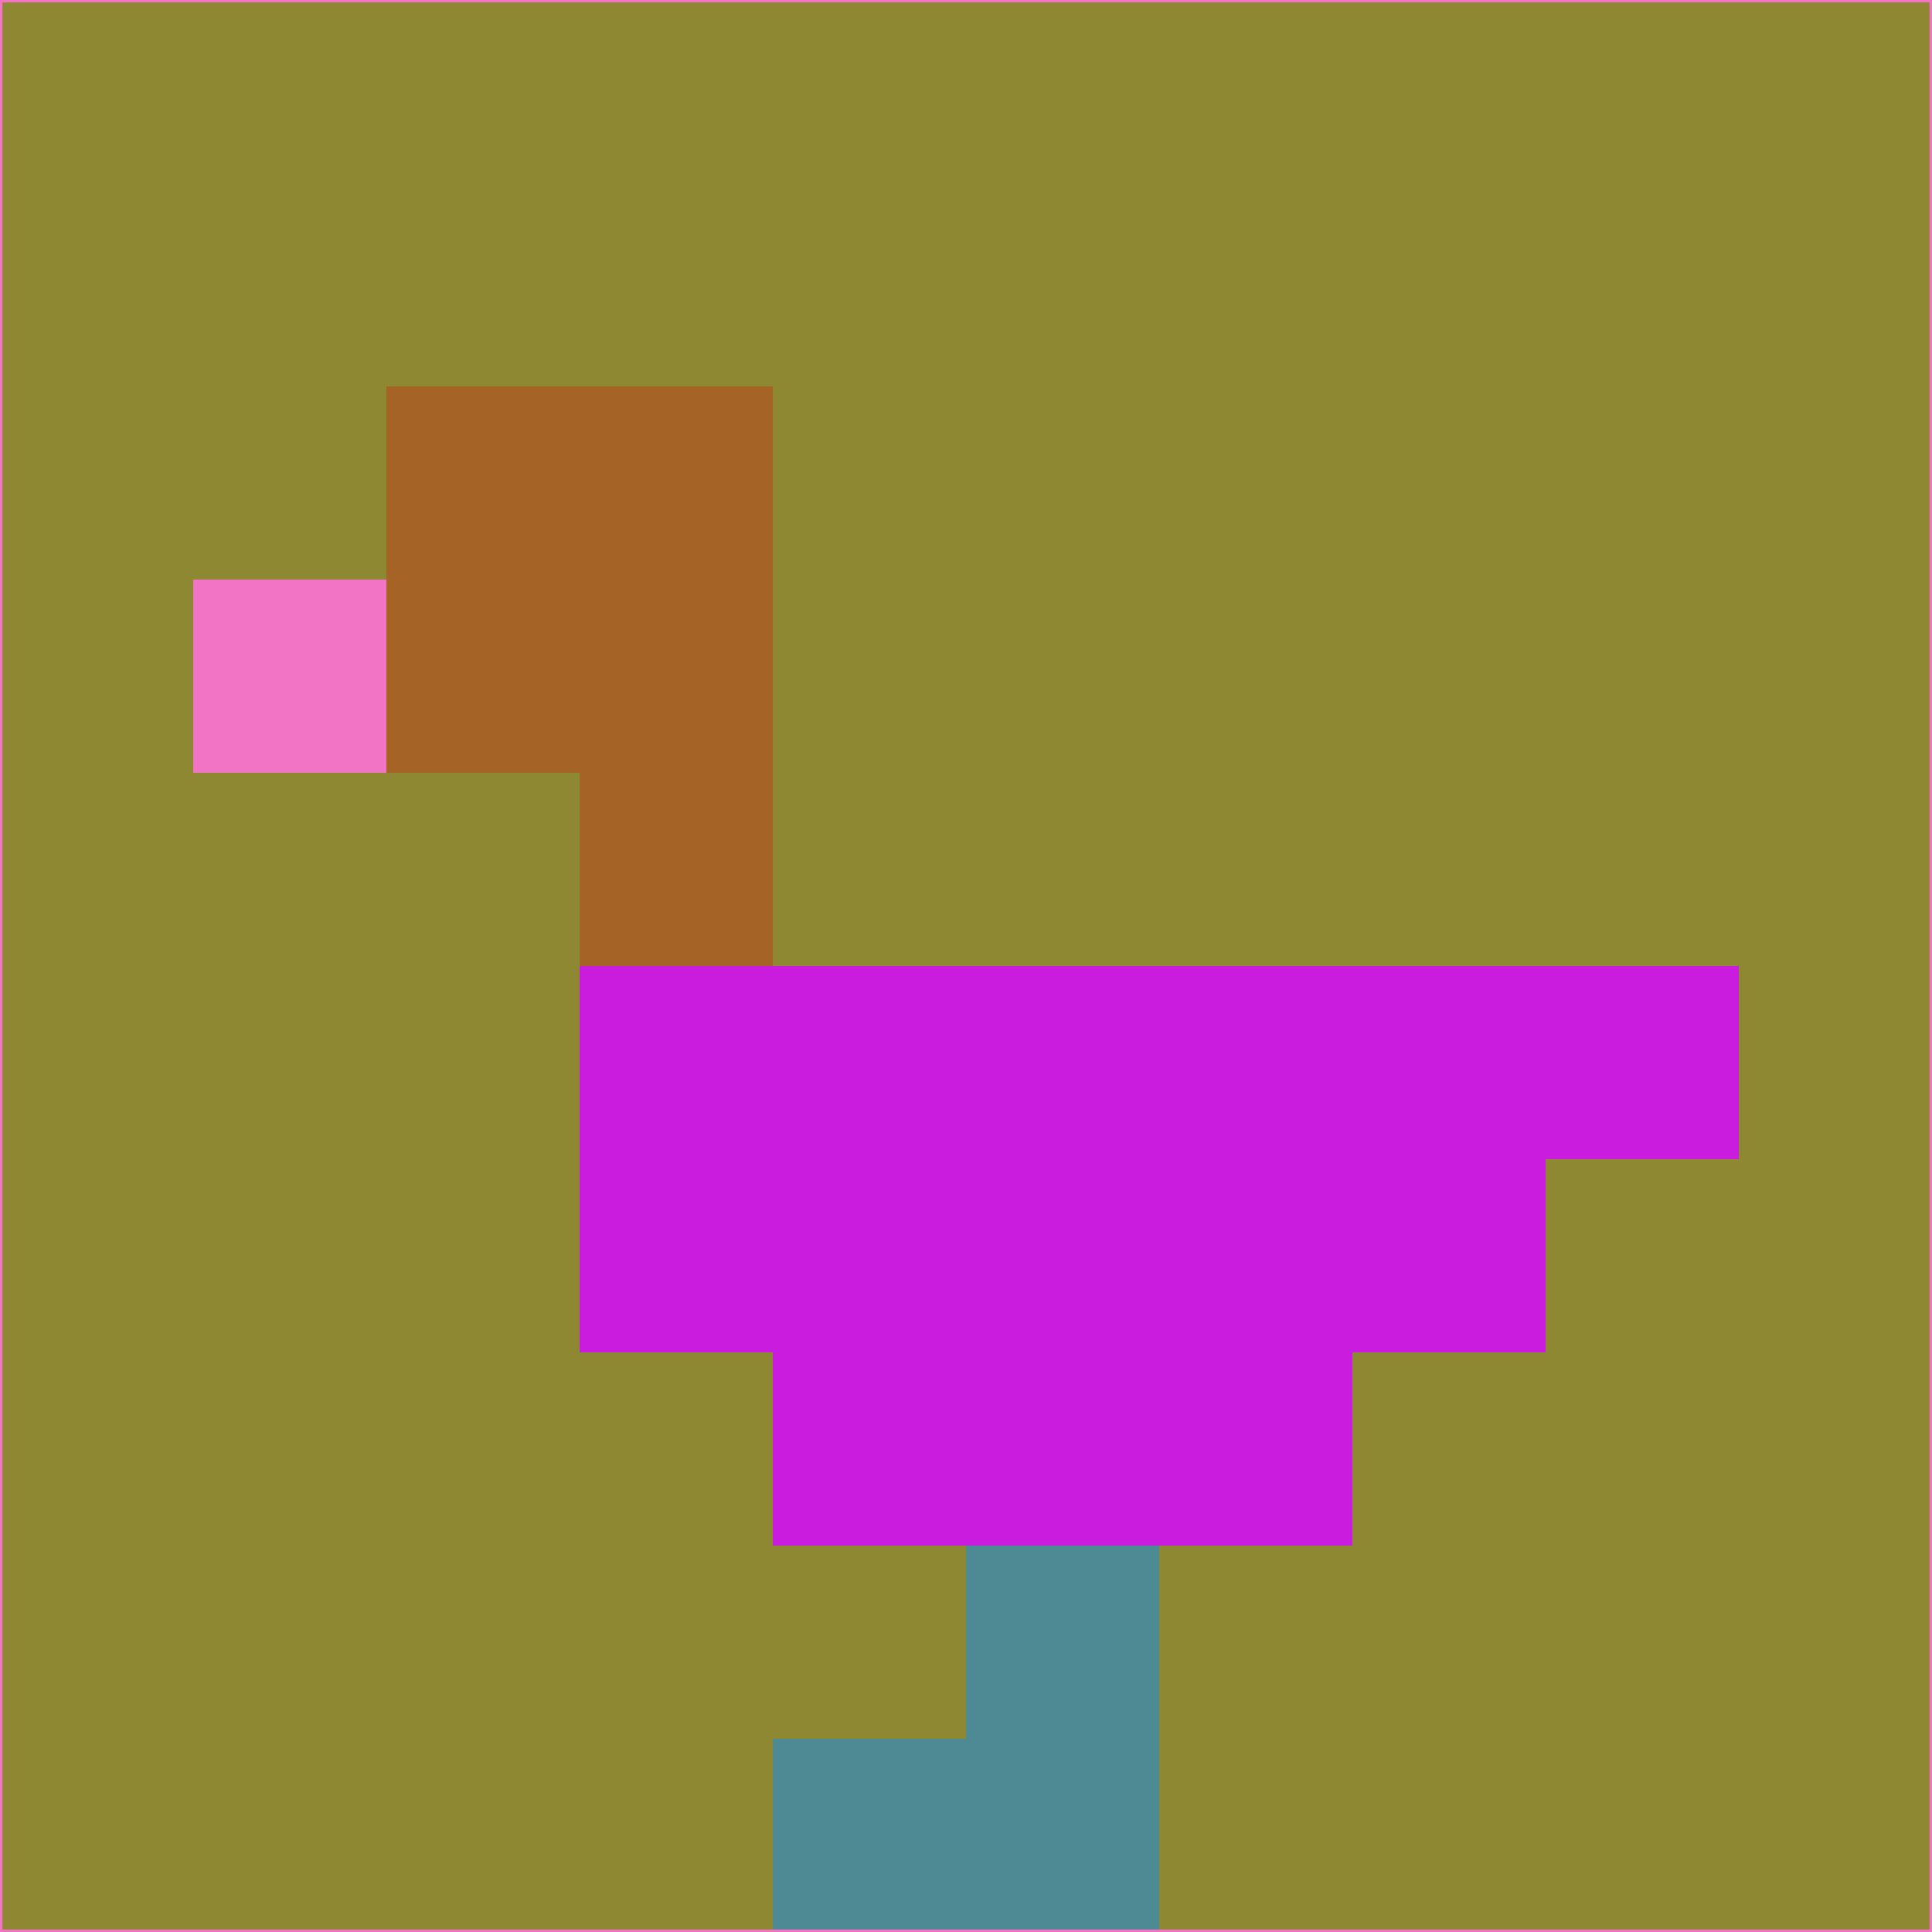 <svg xmlns="http://www.w3.org/2000/svg" version="1.1" width="785" height="785">
  <title>'goose-pfp-694263' by Dmitri Cherniak (Cyberpunk Edition)</title>
  <desc>
    seed=88565
    backgroundColor=#8d8831
    padding=20
    innerPadding=0
    timeout=500
    dimension=1
    border=false
    Save=function(){return n.handleSave()}
    frame=12

    Rendered at 2024-09-15T22:37:00.328Z
    Generated in 1ms
    Modified for Cyberpunk theme with new color scheme
  </desc>
  <defs/>
  <rect width="100%" height="100%" fill="#8d8831"/>
  <g>
    <g id="0-0">
      <rect x="0" y="0" height="785" width="785" fill="#8d8831"/>
      <g>
        <!-- Neon blue -->
        <rect id="0-0-2-2-2-2" x="157" y="157" width="157" height="157" fill="#a56425"/>
        <rect id="0-0-3-2-1-4" x="235.5" y="157" width="78.5" height="314" fill="#a56425"/>
        <!-- Electric purple -->
        <rect id="0-0-4-5-5-1" x="314" y="392.5" width="392.5" height="78.5" fill="#c91cde"/>
        <rect id="0-0-3-5-5-2" x="235.5" y="392.5" width="392.5" height="157" fill="#c91cde"/>
        <rect id="0-0-4-5-3-3" x="314" y="392.5" width="235.5" height="235.5" fill="#c91cde"/>
        <!-- Neon pink -->
        <rect id="0-0-1-3-1-1" x="78.5" y="235.5" width="78.5" height="78.5" fill="#f175c4"/>
        <!-- Cyber yellow -->
        <rect id="0-0-5-8-1-2" x="392.5" y="628" width="78.5" height="157" fill="#4e8a94"/>
        <rect id="0-0-4-9-2-1" x="314" y="706.5" width="157" height="78.5" fill="#4e8a94"/>
      </g>
      <rect x="0" y="0" stroke="#f175c4" stroke-width="2" height="785" width="785" fill="none"/>
    </g>
  </g>
  <script xmlns=""/>
</svg>